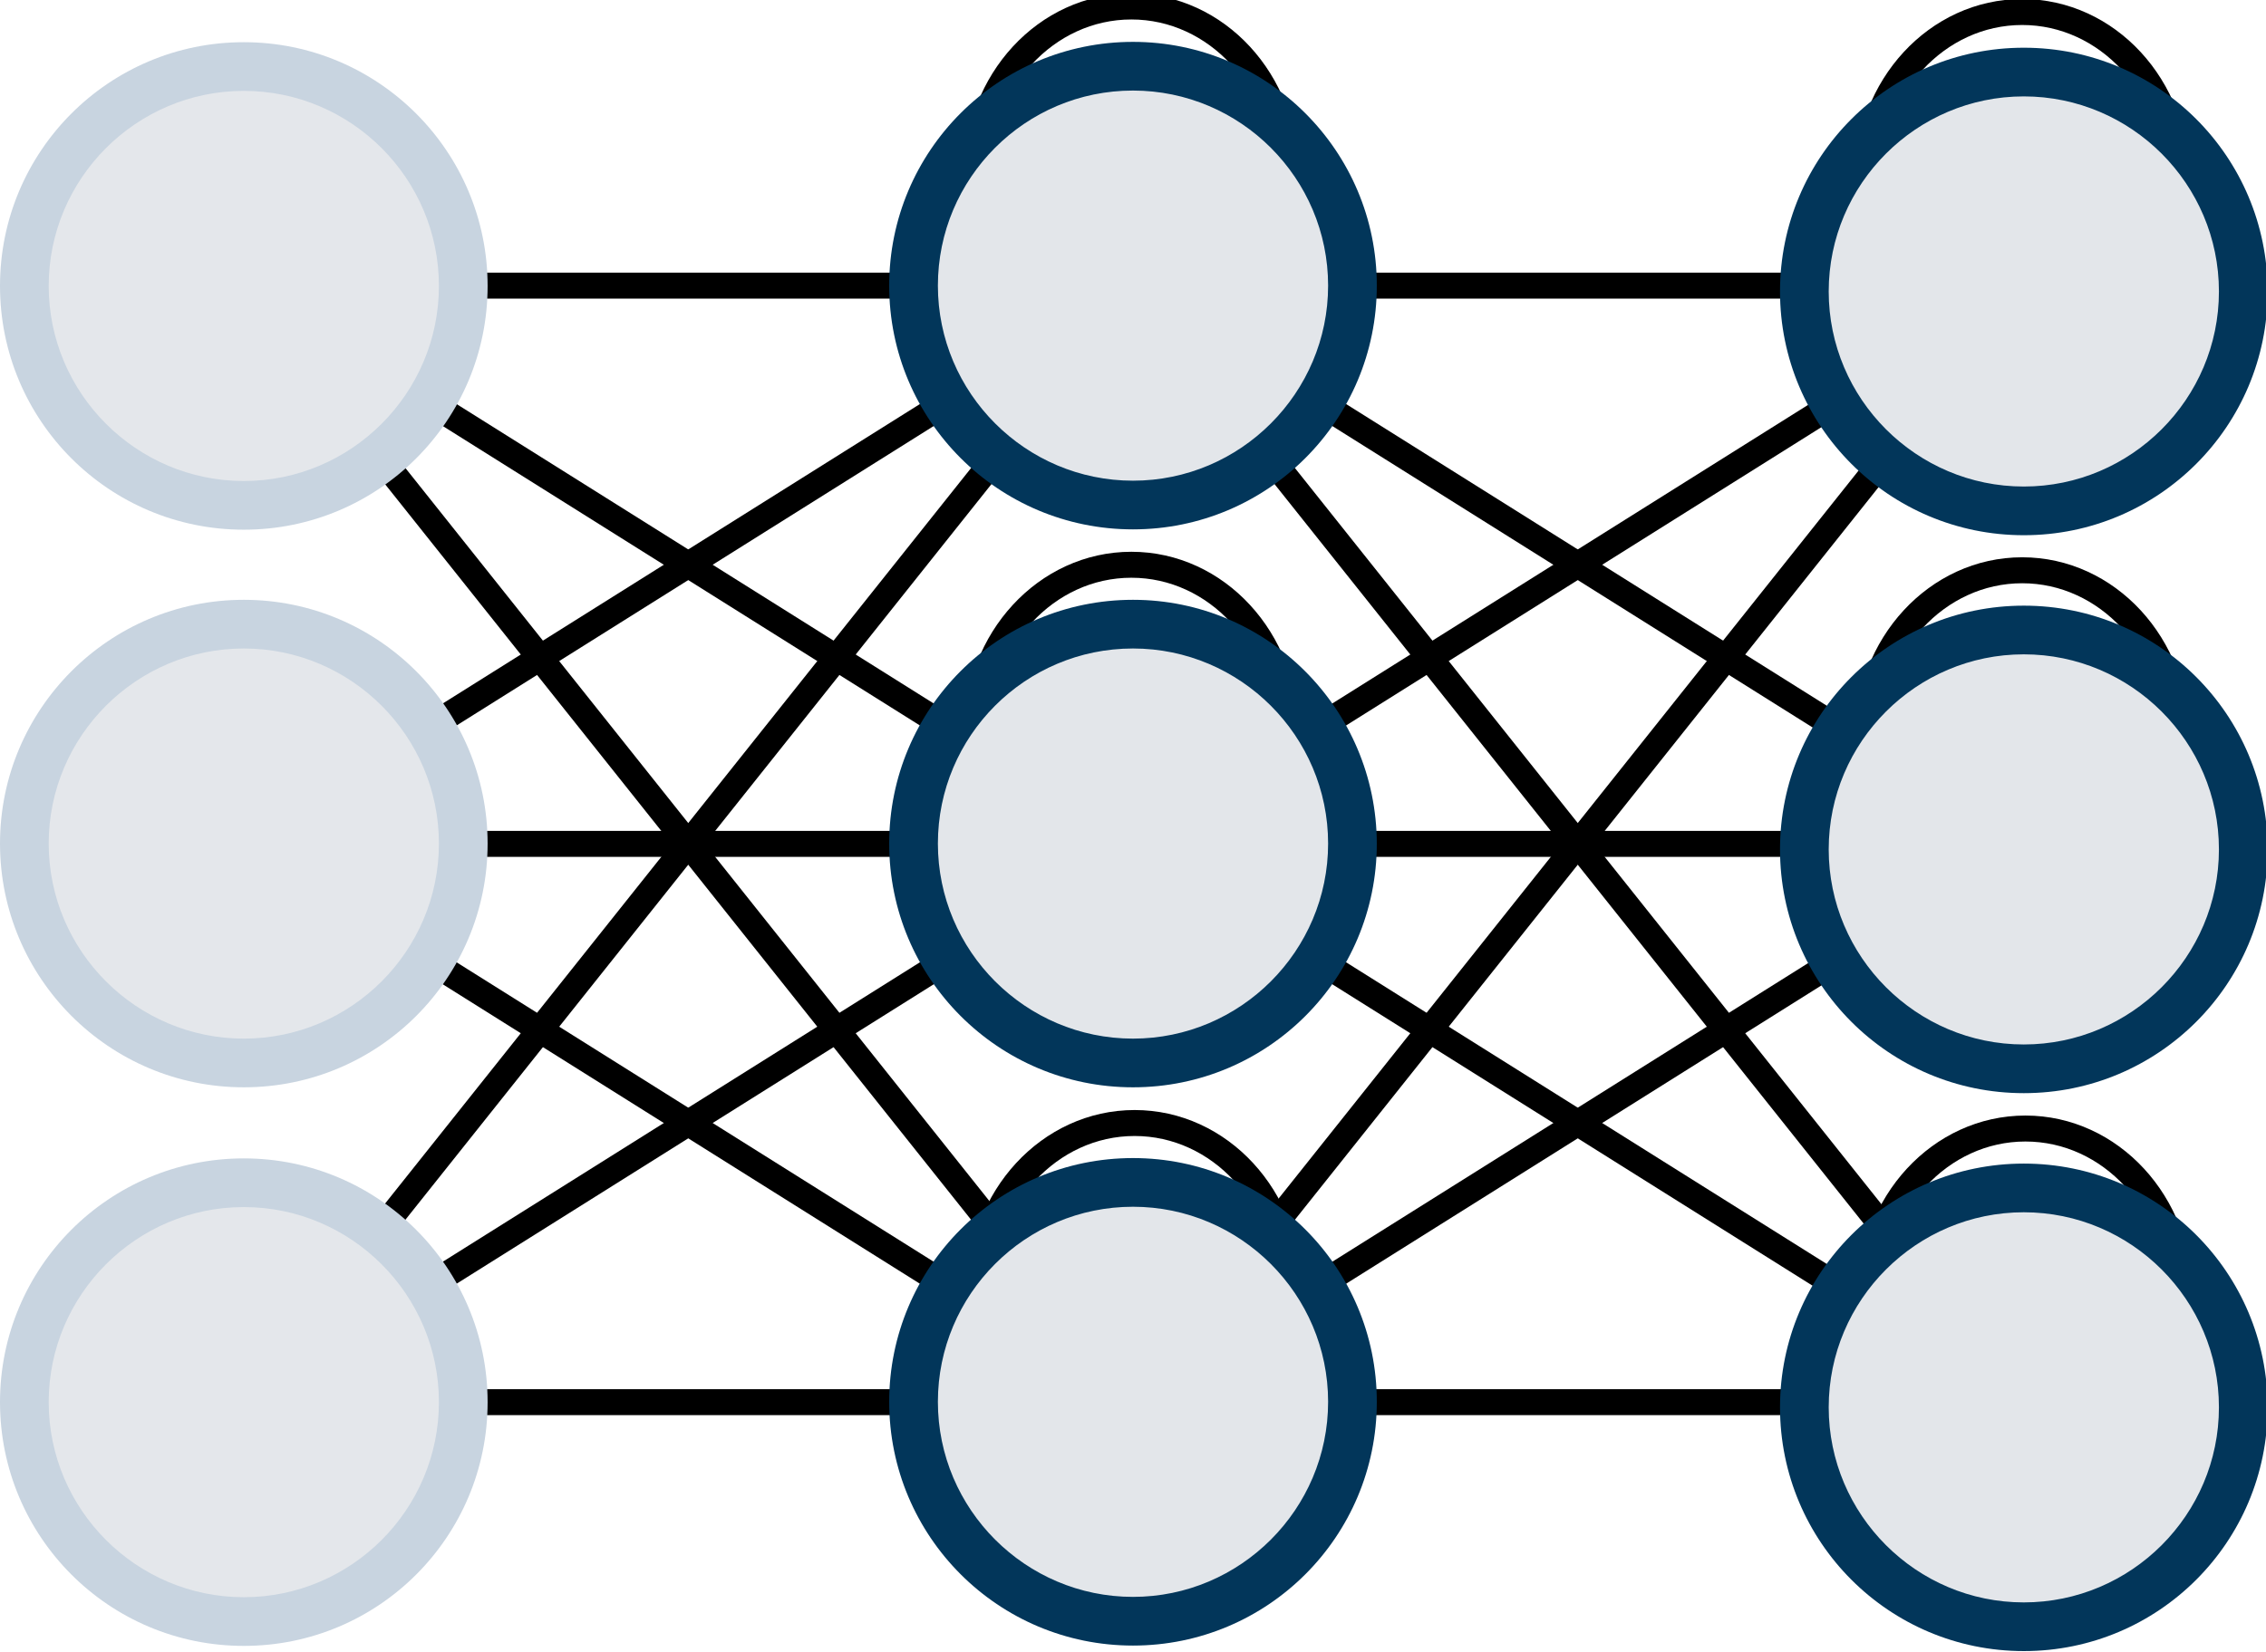 <?xml version="1.0" encoding="utf-8"?>
<!-- Generator: Adobe Illustrator 25.4.1, SVG Export Plug-In . SVG Version: 6.00 Build 0)  -->
<svg version="1.1" id="Слой_1" xmlns="http://www.w3.org/2000/svg" xmlns:xlink="http://www.w3.org/1999/xlink" x="0px" y="0px"
	 viewBox="0 0 698 509" style="enable-background:new 0 0 698 509;" xml:space="preserve">
<style type="text/css">
	.st0{display:none;}
	.st1{display:inline;fill:none;stroke:#000000;stroke-width:8;stroke-miterlimit:10;}
	.st2{fill:none;stroke:#000000;stroke-width:8;stroke-miterlimit:10;}
	.st3{display:inline;}
	.st4{fill:#E3E6EA;}
	.st5{fill:#185090;}
	.st6{fill:#E4E7EB;}
	.st7{fill:#C8D4E0;}
	.st8{fill:#02365A;}
</style>
<g class="st0">
	<line class="st1" x1="1849" y1="2" x2="2147" y2="173"/>
	<line class="st1" x1="2147" y1="345" x2="1849" y2="2"/>
	<line class="st1" x1="1849" y1="174" x2="2147" y2="173"/>
	<line class="st1" x1="1849" y1="346" x2="2147" y2="345"/>
	<line class="st1" x1="1849" y1="518" x2="2147" y2="345"/>
	<line class="st1" x1="2147" y1="173" x2="1849" y2="346"/>
	<line class="st1" x1="1849" y1="519" x2="2147" y2="173"/>
	<line class="st1" x1="2147" y1="345" x2="1849" y2="173"/>
</g>
<g>
	<line class="st2" x1="75" y1="88" x2="349" y2="88"/>
	<line class="st2" x1="349" y1="260" x2="75" y2="88"/>
	<line class="st2" x1="349" y1="432" x2="75" y2="88"/>
	<line class="st2" x1="75" y1="260" x2="349" y2="88"/>
	<line class="st2" x1="349" y1="260" x2="75" y2="260"/>
	<line class="st2" x1="349" y1="432" x2="75" y2="260"/>
	<line class="st2" x1="75" y1="432" x2="349" y2="88"/>
	<line class="st2" x1="349" y1="260" x2="75" y2="432"/>
	<line class="st2" x1="349" y1="432" x2="75" y2="432"/>
</g>
<g>
	<line class="st2" x1="349" y1="88" x2="623" y2="88"/>
	<line class="st2" x1="623" y1="260" x2="349" y2="88"/>
	<line class="st2" x1="623" y1="432" x2="349" y2="88"/>
	<line class="st2" x1="349" y1="260" x2="623" y2="88"/>
	<line class="st2" x1="623" y1="260" x2="349" y2="260"/>
	<line class="st2" x1="623" y1="432" x2="349" y2="260"/>
	<line class="st2" x1="349" y1="432" x2="623" y2="88"/>
	<line class="st2" x1="623" y1="260" x2="349" y2="432"/>
	<line class="st2" x1="623" y1="432" x2="349" y2="432"/>
</g>
<g class="st0">
	<line class="st1" x1="623" y1="88" x2="897" y2="88"/>
	<line class="st1" x1="897" y1="260" x2="623" y2="88"/>
	<line class="st1" x1="897" y1="432" x2="623" y2="88"/>
	<line class="st1" x1="623" y1="260" x2="897" y2="88"/>
	<line class="st1" x1="897" y1="260" x2="623" y2="260"/>
	<line class="st1" x1="897" y1="432" x2="623" y2="260"/>
	<line class="st1" x1="623" y1="432" x2="897" y2="88"/>
	<line class="st1" x1="897" y1="260" x2="623" y2="432"/>
	<line class="st1" x1="897" y1="432" x2="623" y2="432"/>
</g>
<g class="st0">
	<line class="st1" x1="897" y1="88" x2="1171" y2="88"/>
	<line class="st1" x1="1171" y1="260" x2="897" y2="88"/>
	<line class="st1" x1="1171" y1="432" x2="897" y2="88"/>
	<line class="st1" x1="897" y1="260" x2="1171" y2="88"/>
	<line class="st1" x1="1171" y1="260" x2="897" y2="260"/>
	<line class="st1" x1="1171" y1="432" x2="897" y2="260"/>
	<line class="st1" x1="897" y1="432" x2="1171" y2="88"/>
	<line class="st1" x1="1171" y1="260" x2="897" y2="432"/>
	<line class="st1" x1="1171" y1="432" x2="897" y2="432"/>
</g>
<g class="st0">
	<line class="st1" x1="1171" y1="88" x2="1445" y2="88"/>
	<line class="st1" x1="1445" y1="260" x2="1171" y2="88"/>
	<line class="st1" x1="1445" y1="432" x2="1171" y2="88"/>
	<line class="st1" x1="1171" y1="260" x2="1445" y2="88"/>
	<line class="st1" x1="1445" y1="260" x2="1171" y2="260"/>
	<line class="st1" x1="1445" y1="432" x2="1171" y2="260"/>
	<line class="st1" x1="1171" y1="432" x2="1445" y2="88"/>
	<line class="st1" x1="1445" y1="260" x2="1171" y2="432"/>
	<line class="st1" x1="1445" y1="432" x2="1171" y2="432"/>
</g>
<g class="st0">
	<line class="st1" x1="1445" y1="88" x2="1719" y2="88"/>
	<line class="st1" x1="1719" y1="260" x2="1445" y2="88"/>
	<line class="st1" x1="1719" y1="432" x2="1445" y2="88"/>
	<line class="st1" x1="1445" y1="260" x2="1719" y2="88"/>
	<line class="st1" x1="1719" y1="260" x2="1445" y2="260"/>
	<line class="st1" x1="1719" y1="432" x2="1445" y2="260"/>
	<line class="st1" x1="1445" y1="432" x2="1719" y2="88"/>
	<line class="st1" x1="1719" y1="260" x2="1445" y2="432"/>
	<line class="st1" x1="1719" y1="432" x2="1445" y2="432"/>
</g>
<g class="st0">
	<line class="st1" x1="623" y1="88" x2="897" y2="88"/>
	<line class="st1" x1="897" y1="260" x2="623" y2="88"/>
	<line class="st1" x1="897" y1="432" x2="623" y2="88"/>
	<line class="st1" x1="623" y1="260" x2="897" y2="88"/>
	<line class="st1" x1="897" y1="260" x2="623" y2="260"/>
	<line class="st1" x1="897" y1="432" x2="623" y2="260"/>
	<line class="st1" x1="623" y1="432" x2="897" y2="88"/>
	<line class="st1" x1="897" y1="260" x2="623" y2="432"/>
	<line class="st1" x1="897" y1="432" x2="623" y2="432"/>
</g>
<g class="st0">
	<g class="st3">
		<circle class="st4" cx="897" cy="90.5" r="67.6"/>
		<path class="st5" d="M897,30.4c33.1,0,60.1,27,60.1,60.1s-27,60.1-60.1,60.1s-60.1-27-60.1-60.1S863.9,30.4,897,30.4 M897,15.4
			C855.6,15.4,822,49,822,90.5s33.6,75.1,75.1,75.1c41.5,0,75.1-33.6,75.1-75.1S938.5,15.4,897,15.4L897,15.4z"/>
	</g>
	<g class="st3">
		<circle class="st4" cx="897" cy="262.4" r="67.6"/>
		<path class="st5" d="M897,202.3c33.1,0,60.1,27,60.1,60.1s-27,60.1-60.1,60.1s-60.1-27-60.1-60.1S863.9,202.3,897,202.3
			 M897,187.3c-41.5,0-75.1,33.6-75.1,75.1c0,41.5,33.6,75.1,75.1,75.1c41.5,0,75.1-33.6,75.1-75.1
			C972.1,220.9,938.5,187.3,897,187.3L897,187.3z"/>
	</g>
	<g class="st3">
		<circle class="st4" cx="897.3" cy="433.4" r="67.6"/>
		<path class="st5" d="M897.3,373.4c33.1,0,60.1,27,60.1,60.1s-27,60.1-60.1,60.1s-60.1-27-60.1-60.1S864.2,373.4,897.3,373.4
			 M897.3,358.4c-41.5,0-75.1,33.6-75.1,75.1s33.6,75.1,75.1,75.1c41.5,0,75.1-33.6,75.1-75.1S938.8,358.4,897.3,358.4L897.3,358.4z
			"/>
	</g>
</g>
<g>
	<g>
		
			<ellipse transform="matrix(0.707 -0.707 0.707 0.707 -40.291 78.886)" class="st6" cx="75.1" cy="88.1" rx="67.6" ry="67.6"/>
		<path class="st7" d="M75.1,28c33.1,0,60.1,27,60.1,60.1s-27,60.1-60.1,60.1S15,121.2,15,88.1S42,28,75.1,28 M75.1,13
			C33.6,13,0,46.6,0,88.1s33.6,75.1,75.1,75.1s75.1-33.6,75.1-75.1S116.5,13,75.1,13L75.1,13z"/>
	</g>
	<g>
		
			<ellipse transform="matrix(0.23 -0.973 0.973 0.23 -195.14 273.274)" class="st6" cx="75.1" cy="259.9" rx="67.6" ry="67.6"/>
		<path class="st7" d="M75.1,199.8c33.1,0,60.1,27,60.1,60.1s-27,60.1-60.1,60.1S15,293,15,259.9S42,199.8,75.1,199.8 M75.1,184.8
			C33.6,184.8,0,218.5,0,259.9S33.6,335,75.1,335s75.1-33.6,75.1-75.1S116.5,184.8,75.1,184.8L75.1,184.8z"/>
	</g>
	<g>
		
			<ellipse transform="matrix(0.924 -0.383 0.383 0.924 -159.604 61.615)" class="st6" cx="75.1" cy="432" rx="67.6" ry="67.6"/>
		<path class="st7" d="M75.1,371.9c33.1,0,60.1,27,60.1,60.1s-27,60.1-60.1,60.1S15,465.1,15,432S42,371.9,75.1,371.9 M75.1,356.9
			C33.6,356.9,0,390.5,0,432s33.6,75.1,75.1,75.1s75.1-33.6,75.1-75.1S116.5,356.9,75.1,356.9L75.1,356.9z"/>
	</g>
</g>
<g>
	<ellipse class="st2" cx="348.5" cy="225.5" rx="47.5" ry="51.5"/>
	<ellipse class="st2" cx="349.5" cy="397.5" rx="47.5" ry="51.5"/>
	<ellipse class="st2" cx="348.5" cy="53.5" rx="47.5" ry="51.5"/>
	<g>
		<ellipse transform="matrix(0.23 -0.973 0.973 0.23 183.15 407.416)" class="st4" cx="349" cy="88" rx="67.6" ry="67.6"/>
		<path class="st8" d="M349,27.9c33.1,0,60.1,27,60.1,60.1s-27,60.1-60.1,60.1s-60.1-27-60.1-60.1S315.8,27.9,349,27.9 M349,12.9
			c-41.5,0-75.1,33.6-75.1,75.1s33.6,75.1,75.1,75.1c41.5,0,75.1-33.6,75.1-75.1S390.4,12.9,349,12.9L349,12.9z"/>
	</g>
	<g>
		
			<ellipse transform="matrix(0.707 -0.707 0.707 0.707 -81.58 322.889)" class="st4" cx="349" cy="259.9" rx="67.6" ry="67.6"/>
		<path class="st8" d="M349,199.8c33.1,0,60.1,27,60.1,60.1S382.1,320,349,320s-60.1-27-60.1-60.1S315.8,199.8,349,199.8 M349,184.8
			c-41.5,0-75.1,33.6-75.1,75.1c0,41.5,33.6,75.1,75.1,75.1c41.5,0,75.1-33.6,75.1-75.1C424,218.5,390.4,184.8,349,184.8L349,184.8z
			"/>
	</g>
	<g>
		
			<ellipse transform="matrix(0.987 -0.16 0.16 0.987 -64.667 61.474)" class="st4" cx="349" cy="431.8" rx="67.6" ry="67.6"/>
		<path class="st8" d="M349,371.8c33.1,0,60.1,27,60.1,60.1s-27,60.1-60.1,60.1s-60.1-27-60.1-60.1S315.8,371.8,349,371.8
			 M349,356.8c-41.5,0-75.1,33.6-75.1,75.1s33.6,75.1,75.1,75.1c41.5,0,75.1-33.6,75.1-75.1S390.4,356.8,349,356.8L349,356.8z"/>
	</g>
</g>
<g>
	<ellipse class="st2" cx="622.9" cy="227.2" rx="47.5" ry="51.5"/>
	<ellipse class="st2" cx="623.9" cy="399.2" rx="47.5" ry="51.5"/>
	<ellipse class="st2" cx="622.9" cy="55.2" rx="47.5" ry="51.5"/>
	<g>
		<circle class="st4" cx="623.4" cy="89.7" r="67.6"/>
		<path class="st8" d="M623.4,29.7c33.1,0,60.1,27,60.1,60.1s-27,60.1-60.1,60.1s-60.1-27-60.1-60.1S590.3,29.7,623.4,29.7
			 M623.4,14.7c-41.5,0-75.1,33.6-75.1,75.1c0,41.5,33.6,75.1,75.1,75.1s75.1-33.6,75.1-75.1C698.5,48.3,664.9,14.7,623.4,14.7
			L623.4,14.7z"/>
	</g>
	<g>
		<circle class="st4" cx="623.4" cy="261.7" r="67.6"/>
		<path class="st8" d="M623.4,201.6c33.1,0,60.1,27,60.1,60.1s-27,60.1-60.1,60.1s-60.1-27-60.1-60.1S590.3,201.6,623.4,201.6
			 M623.4,186.6c-41.5,0-75.1,33.6-75.1,75.1c0,41.5,33.6,75.1,75.1,75.1s75.1-33.6,75.1-75.1C698.5,220.2,664.9,186.6,623.4,186.6
			L623.4,186.6z"/>
	</g>
	<g>
		<circle class="st4" cx="623.4" cy="433.6" r="67.6"/>
		<path class="st8" d="M623.4,373.5c33.1,0,60.1,27,60.1,60.1s-27,60.1-60.1,60.1s-60.1-27-60.1-60.1S590.3,373.5,623.4,373.5
			 M623.4,358.5c-41.5,0-75.1,33.6-75.1,75.1s33.6,75.1,75.1,75.1s75.1-33.6,75.1-75.1S664.9,358.5,623.4,358.5L623.4,358.5z"/>
	</g>
</g>
<g class="st0">
	<ellipse class="st1" cx="897" cy="227.6" rx="47.5" ry="51.5"/>
	<ellipse class="st1" cx="898" cy="399.6" rx="47.5" ry="51.5"/>
	<ellipse class="st1" cx="897" cy="55.6" rx="47.5" ry="51.5"/>
	<g class="st3">
		<path class="st4" d="M897.5,157.6c-37.3,0-67.6-30.3-67.6-67.6c0-37.3,30.3-67.6,67.6-67.6c37.3,0,67.6,30.3,67.6,67.6
			C965.1,127.3,934.7,157.6,897.5,157.6z"/>
		<path class="st8" d="M897.5,30c33.1,0,60.1,27,60.1,60.1s-27,60.1-60.1,60.1s-60.1-27-60.1-60.1S864.4,30,897.5,30 M897.5,15
			c-41.5,0-75.1,33.6-75.1,75.1s33.6,75.1,75.1,75.1c41.5,0,75.1-33.6,75.1-75.1S938.9,15,897.5,15L897.5,15z"/>
	</g>
	<g class="st3">
		<path class="st4" d="M897.5,329.6c-37.3,0-67.6-30.3-67.6-67.6s30.3-67.6,67.6-67.6c37.3,0,67.6,30.3,67.6,67.6
			S934.7,329.6,897.5,329.6z"/>
		<path class="st8" d="M897.5,201.9c33.1,0,60.1,27,60.1,60.1s-27,60.1-60.1,60.1s-60.1-27-60.1-60.1S864.4,201.9,897.5,201.9
			 M897.5,186.9c-41.5,0-75.1,33.6-75.1,75.1c0,41.5,33.6,75.1,75.1,75.1c41.5,0,75.1-33.6,75.1-75.1
			C972.6,220.5,938.9,186.9,897.5,186.9L897.5,186.9z"/>
	</g>
	<g class="st3">
		<path class="st4" d="M897.5,501.5c-37.3,0-67.6-30.3-67.6-67.6s30.3-67.6,67.6-67.6c37.3,0,67.6,30.3,67.6,67.6
			S934.7,501.5,897.5,501.5z"/>
		<path class="st8" d="M897.5,373.8c33.1,0,60.1,27,60.1,60.1c0,33.1-27,60.1-60.1,60.1s-60.1-27-60.1-60.1
			C837.4,400.8,864.4,373.8,897.5,373.8 M897.5,358.8c-41.5,0-75.1,33.6-75.1,75.1c0,41.5,33.6,75.1,75.1,75.1
			c41.5,0,75.1-33.6,75.1-75.1C972.6,392.5,938.9,358.8,897.5,358.8L897.5,358.8z"/>
	</g>
</g>
<g class="st0">
	<ellipse class="st1" cx="1171" cy="227.6" rx="47.5" ry="51.5"/>
	<ellipse class="st1" cx="1172" cy="399.6" rx="47.5" ry="51.5"/>
	<ellipse class="st1" cx="1171" cy="55.6" rx="47.5" ry="51.5"/>
	<g class="st3">
		<path class="st4" d="M1171.5,157.6c-37.3,0-67.6-30.3-67.6-67.6c0-37.3,30.3-67.6,67.6-67.6c37.3,0,67.6,30.3,67.6,67.6
			C1239.1,127.3,1208.7,157.6,1171.5,157.6z"/>
		<path class="st8" d="M1171.5,30c33.1,0,60.1,27,60.1,60.1s-27,60.1-60.1,60.1s-60.1-27-60.1-60.1S1138.4,30,1171.5,30 M1171.5,15
			c-41.5,0-75.1,33.6-75.1,75.1s33.6,75.1,75.1,75.1s75.1-33.6,75.1-75.1S1212.9,15,1171.5,15L1171.5,15z"/>
	</g>
	<g class="st3">
		<path class="st4" d="M1171.5,329.6c-37.3,0-67.6-30.3-67.6-67.6s30.3-67.6,67.6-67.6c37.3,0,67.6,30.3,67.6,67.6
			S1208.7,329.6,1171.5,329.6z"/>
		<path class="st8" d="M1171.5,201.9c33.1,0,60.1,27,60.1,60.1s-27,60.1-60.1,60.1s-60.1-27-60.1-60.1S1138.4,201.9,1171.5,201.9
			 M1171.5,186.9c-41.5,0-75.1,33.6-75.1,75.1c0,41.5,33.6,75.1,75.1,75.1s75.1-33.6,75.1-75.1
			C1246.6,220.5,1212.9,186.9,1171.5,186.9L1171.5,186.9z"/>
	</g>
	<g class="st3">
		<path class="st4" d="M1171.5,501.5c-37.3,0-67.6-30.3-67.6-67.6s30.3-67.6,67.6-67.6c37.3,0,67.6,30.3,67.6,67.6
			S1208.7,501.5,1171.5,501.5z"/>
		<path class="st8" d="M1171.5,373.8c33.1,0,60.1,27,60.1,60.1c0,33.1-27,60.1-60.1,60.1s-60.1-27-60.1-60.1
			C1111.4,400.8,1138.4,373.8,1171.5,373.8 M1171.5,358.8c-41.5,0-75.1,33.6-75.1,75.1c0,41.5,33.6,75.1,75.1,75.1
			s75.1-33.6,75.1-75.1C1246.6,392.5,1212.9,358.8,1171.5,358.8L1171.5,358.8z"/>
	</g>
</g>
<g class="st0">
	<ellipse class="st1" cx="1445" cy="227.6" rx="47.5" ry="51.5"/>
	<ellipse class="st1" cx="1446" cy="399.6" rx="47.5" ry="51.5"/>
	<ellipse class="st1" cx="1445" cy="55.6" rx="47.5" ry="51.5"/>
	<g class="st3">
		<path class="st4" d="M1445.5,157.6c-37.3,0-67.6-30.3-67.6-67.6c0-37.3,30.3-67.6,67.6-67.6c37.3,0,67.6,30.3,67.6,67.6
			C1513.1,127.3,1482.7,157.6,1445.5,157.6z"/>
		<path class="st8" d="M1445.5,30c33.1,0,60.1,27,60.1,60.1s-27,60.1-60.1,60.1s-60.1-27-60.1-60.1S1412.4,30,1445.5,30 M1445.5,15
			c-41.5,0-75.1,33.6-75.1,75.1s33.6,75.1,75.1,75.1s75.1-33.6,75.1-75.1S1486.9,15,1445.5,15L1445.5,15z"/>
	</g>
	<g class="st3">
		<path class="st4" d="M1445.5,329.6c-37.3,0-67.6-30.3-67.6-67.6s30.3-67.6,67.6-67.6c37.3,0,67.6,30.3,67.6,67.6
			S1482.7,329.6,1445.5,329.6z"/>
		<path class="st8" d="M1445.5,201.9c33.1,0,60.1,27,60.1,60.1s-27,60.1-60.1,60.1s-60.1-27-60.1-60.1S1412.4,201.9,1445.5,201.9
			 M1445.5,186.9c-41.5,0-75.1,33.6-75.1,75.1c0,41.5,33.6,75.1,75.1,75.1s75.1-33.6,75.1-75.1
			C1520.6,220.5,1486.9,186.9,1445.5,186.9L1445.5,186.9z"/>
	</g>
	<g class="st3">
		<path class="st4" d="M1445.5,501.5c-37.3,0-67.6-30.3-67.6-67.6s30.3-67.6,67.6-67.6c37.3,0,67.6,30.3,67.6,67.6
			S1482.7,501.5,1445.5,501.5z"/>
		<path class="st8" d="M1445.5,373.8c33.1,0,60.1,27,60.1,60.1c0,33.1-27,60.1-60.1,60.1s-60.1-27-60.1-60.1
			C1385.4,400.8,1412.4,373.8,1445.5,373.8 M1445.5,358.8c-41.5,0-75.1,33.6-75.1,75.1c0,41.5,33.6,75.1,75.1,75.1
			s75.1-33.6,75.1-75.1C1520.6,392.5,1486.9,358.8,1445.5,358.8L1445.5,358.8z"/>
	</g>
</g>
<g class="st0">
	<ellipse class="st1" cx="1719" cy="227.6" rx="47.5" ry="51.5"/>
	<ellipse class="st1" cx="1720" cy="399.6" rx="47.5" ry="51.5"/>
	<ellipse class="st1" cx="1719" cy="55.6" rx="47.5" ry="51.5"/>
	<g class="st3">
		<path class="st4" d="M1719.5,157.6c-37.3,0-67.6-30.3-67.6-67.6c0-37.3,30.3-67.6,67.6-67.6c37.3,0,67.6,30.3,67.6,67.6
			C1787.1,127.3,1756.7,157.6,1719.5,157.6z"/>
		<path class="st8" d="M1719.5,30c33.1,0,60.1,27,60.1,60.1s-27,60.1-60.1,60.1s-60.1-27-60.1-60.1S1686.4,30,1719.5,30 M1719.5,15
			c-41.5,0-75.1,33.6-75.1,75.1s33.6,75.1,75.1,75.1s75.1-33.6,75.1-75.1S1760.9,15,1719.5,15L1719.5,15z"/>
	</g>
	<g class="st3">
		<path class="st4" d="M1719.5,329.6c-37.3,0-67.6-30.3-67.6-67.6s30.3-67.6,67.6-67.6c37.3,0,67.6,30.3,67.6,67.6
			S1756.7,329.6,1719.5,329.6z"/>
		<path class="st8" d="M1719.5,201.9c33.1,0,60.1,27,60.1,60.1s-27,60.1-60.1,60.1s-60.1-27-60.1-60.1S1686.4,201.9,1719.5,201.9
			 M1719.5,186.9c-41.5,0-75.1,33.6-75.1,75.1c0,41.5,33.6,75.1,75.1,75.1s75.1-33.6,75.1-75.1
			C1794.6,220.5,1760.9,186.9,1719.5,186.9L1719.5,186.9z"/>
	</g>
	<g class="st3">
		<path class="st4" d="M1719.5,501.5c-37.3,0-67.6-30.3-67.6-67.6s30.3-67.6,67.6-67.6c37.3,0,67.6,30.3,67.6,67.6
			S1756.7,501.5,1719.5,501.5z"/>
		<path class="st8" d="M1719.5,373.8c33.1,0,60.1,27,60.1,60.1c0,33.1-27,60.1-60.1,60.1s-60.1-27-60.1-60.1
			C1659.4,400.8,1686.4,373.8,1719.5,373.8 M1719.5,358.8c-41.5,0-75.1,33.6-75.1,75.1c0,41.5,33.6,75.1,75.1,75.1
			s75.1-33.6,75.1-75.1C1794.6,392.5,1760.9,358.8,1719.5,358.8L1719.5,358.8z"/>
	</g>
</g>
</svg>
